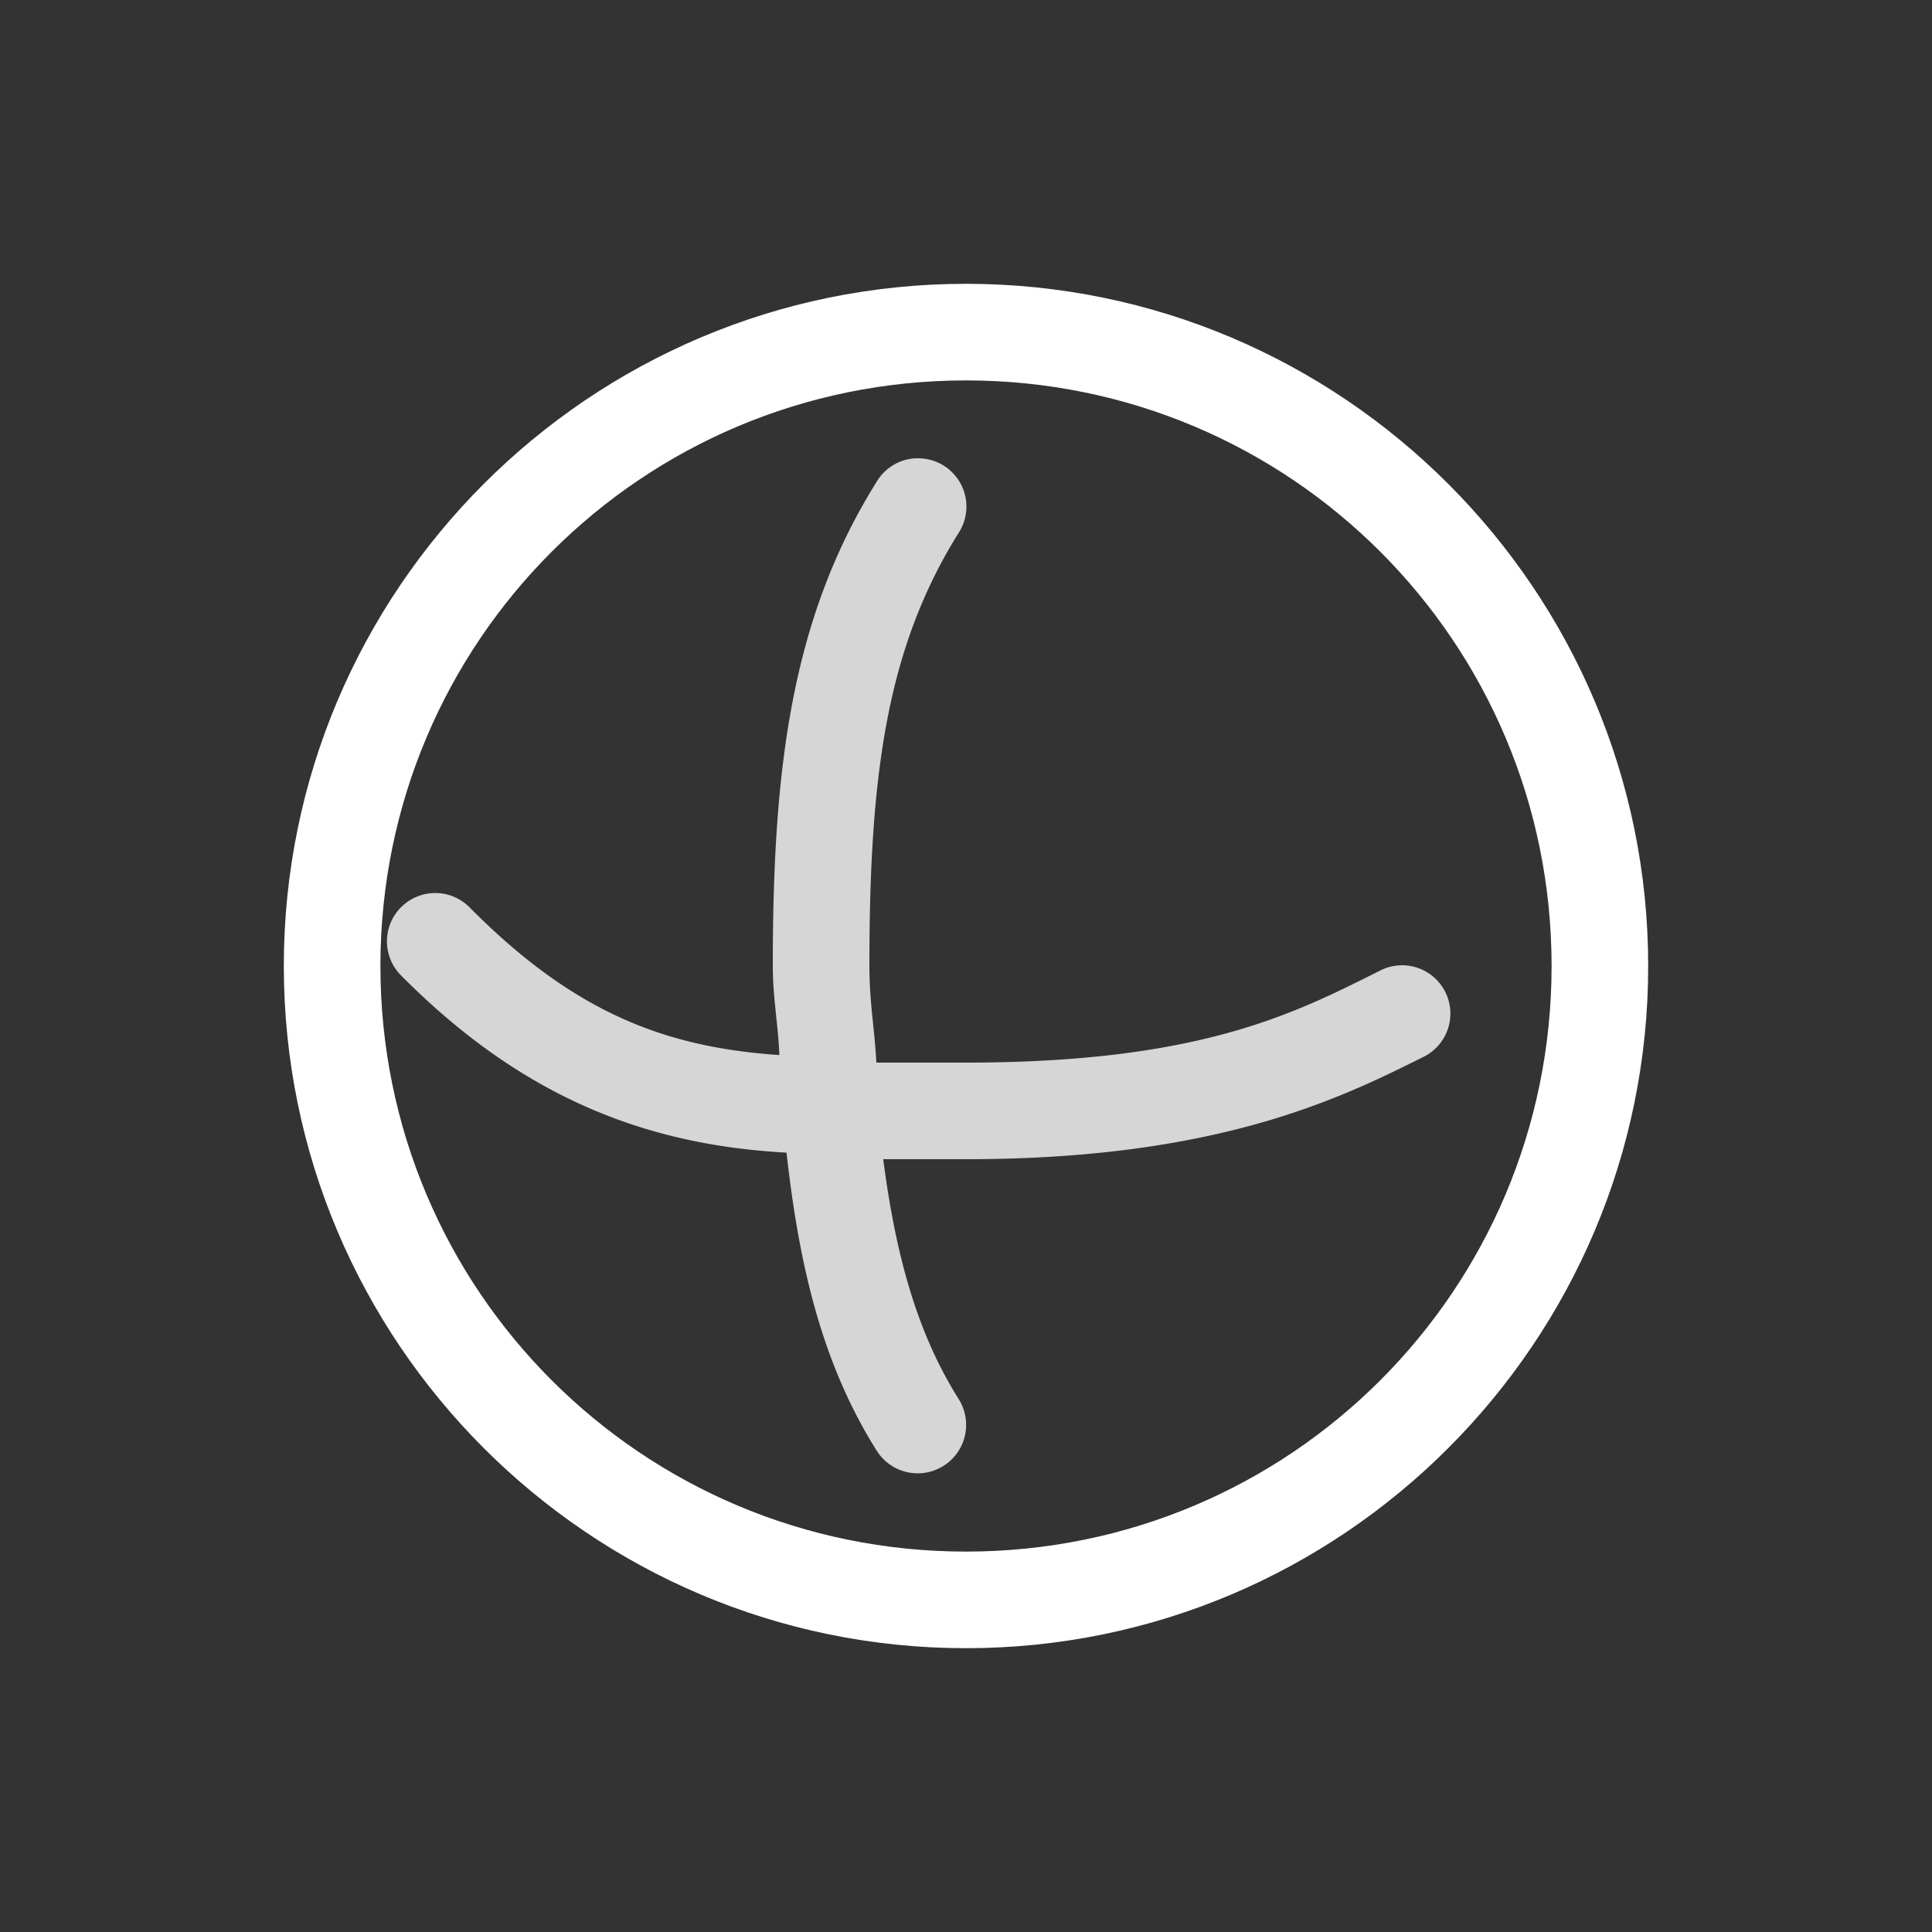 <svg xmlns="http://www.w3.org/2000/svg" height="64" width="64" viewBox="66 386 20 20">
  <rect x="66" y="386" width="20" height="20" fill="#333333" stroke="none"/>
  <g id="mesh-uvsphere" style="fill: #ffffff;" data-label="S-4">
    <path id="path17418-8" d="m 76,388.938 c -3.895,0 -7.062,3.168 -7.062,7.062 0,3.895 3.168,7.062 7.062,7.062 3.895,0 7.062,-3.168 7.062,-7.062 0,-3.895 -3.168,-7.062 -7.062,-7.062 z m 0,1 c 3.354,0 6.062,2.708 6.062,6.062 0,3.354 -2.708,6.062 -6.062,6.062 -3.354,0 -6.062,-2.708 -6.062,-6.062 0,-3.354 2.708,-6.062 6.062,-6.062 z" style="fill: #ffffff; fill-rule: evenodd; stroke-linecap: round; stroke-linejoin: round;"></path>
    <path id="path17424" d="m 75.477,390.744 a 0.5,0.5 0 0 0 -0.4,0.24 C 74.184,392.409 74,393.98 74,396 c 0,0.335 0.056,0.607 0.068,0.922 -1.167,-0.08 -2.113,-0.427 -3.201,-1.523 a 0.5,0.5 0 1 0 -0.711,0.703 c 1.258,1.267 2.545,1.752 3.986,1.83 0.125,1.119 0.353,2.165 0.934,3.086 a 0.501,0.501 0 1 0 0.848,-0.535 C 75.471,399.764 75.264,398.928 75.143,398 H 76 c 2.575,3.5e-4 3.848,-0.615 4.723,-1.053 a 0.5,0.5 0 1 0 -0.445,-0.895 C 79.402,396.49 78.425,397 76,397 H 75.072 C 75.055,396.659 75,396.38 75,396 c 0,-1.96 0.173,-3.284 0.924,-4.484 a 0.5,0.5 0 0 0 -0.447,-0.771 z" style="opacity: 0.8; fill: #ffffff; fill-rule: evenodd; stroke-linecap: round; stroke-linejoin: round;"></path>
  </g>
</svg>